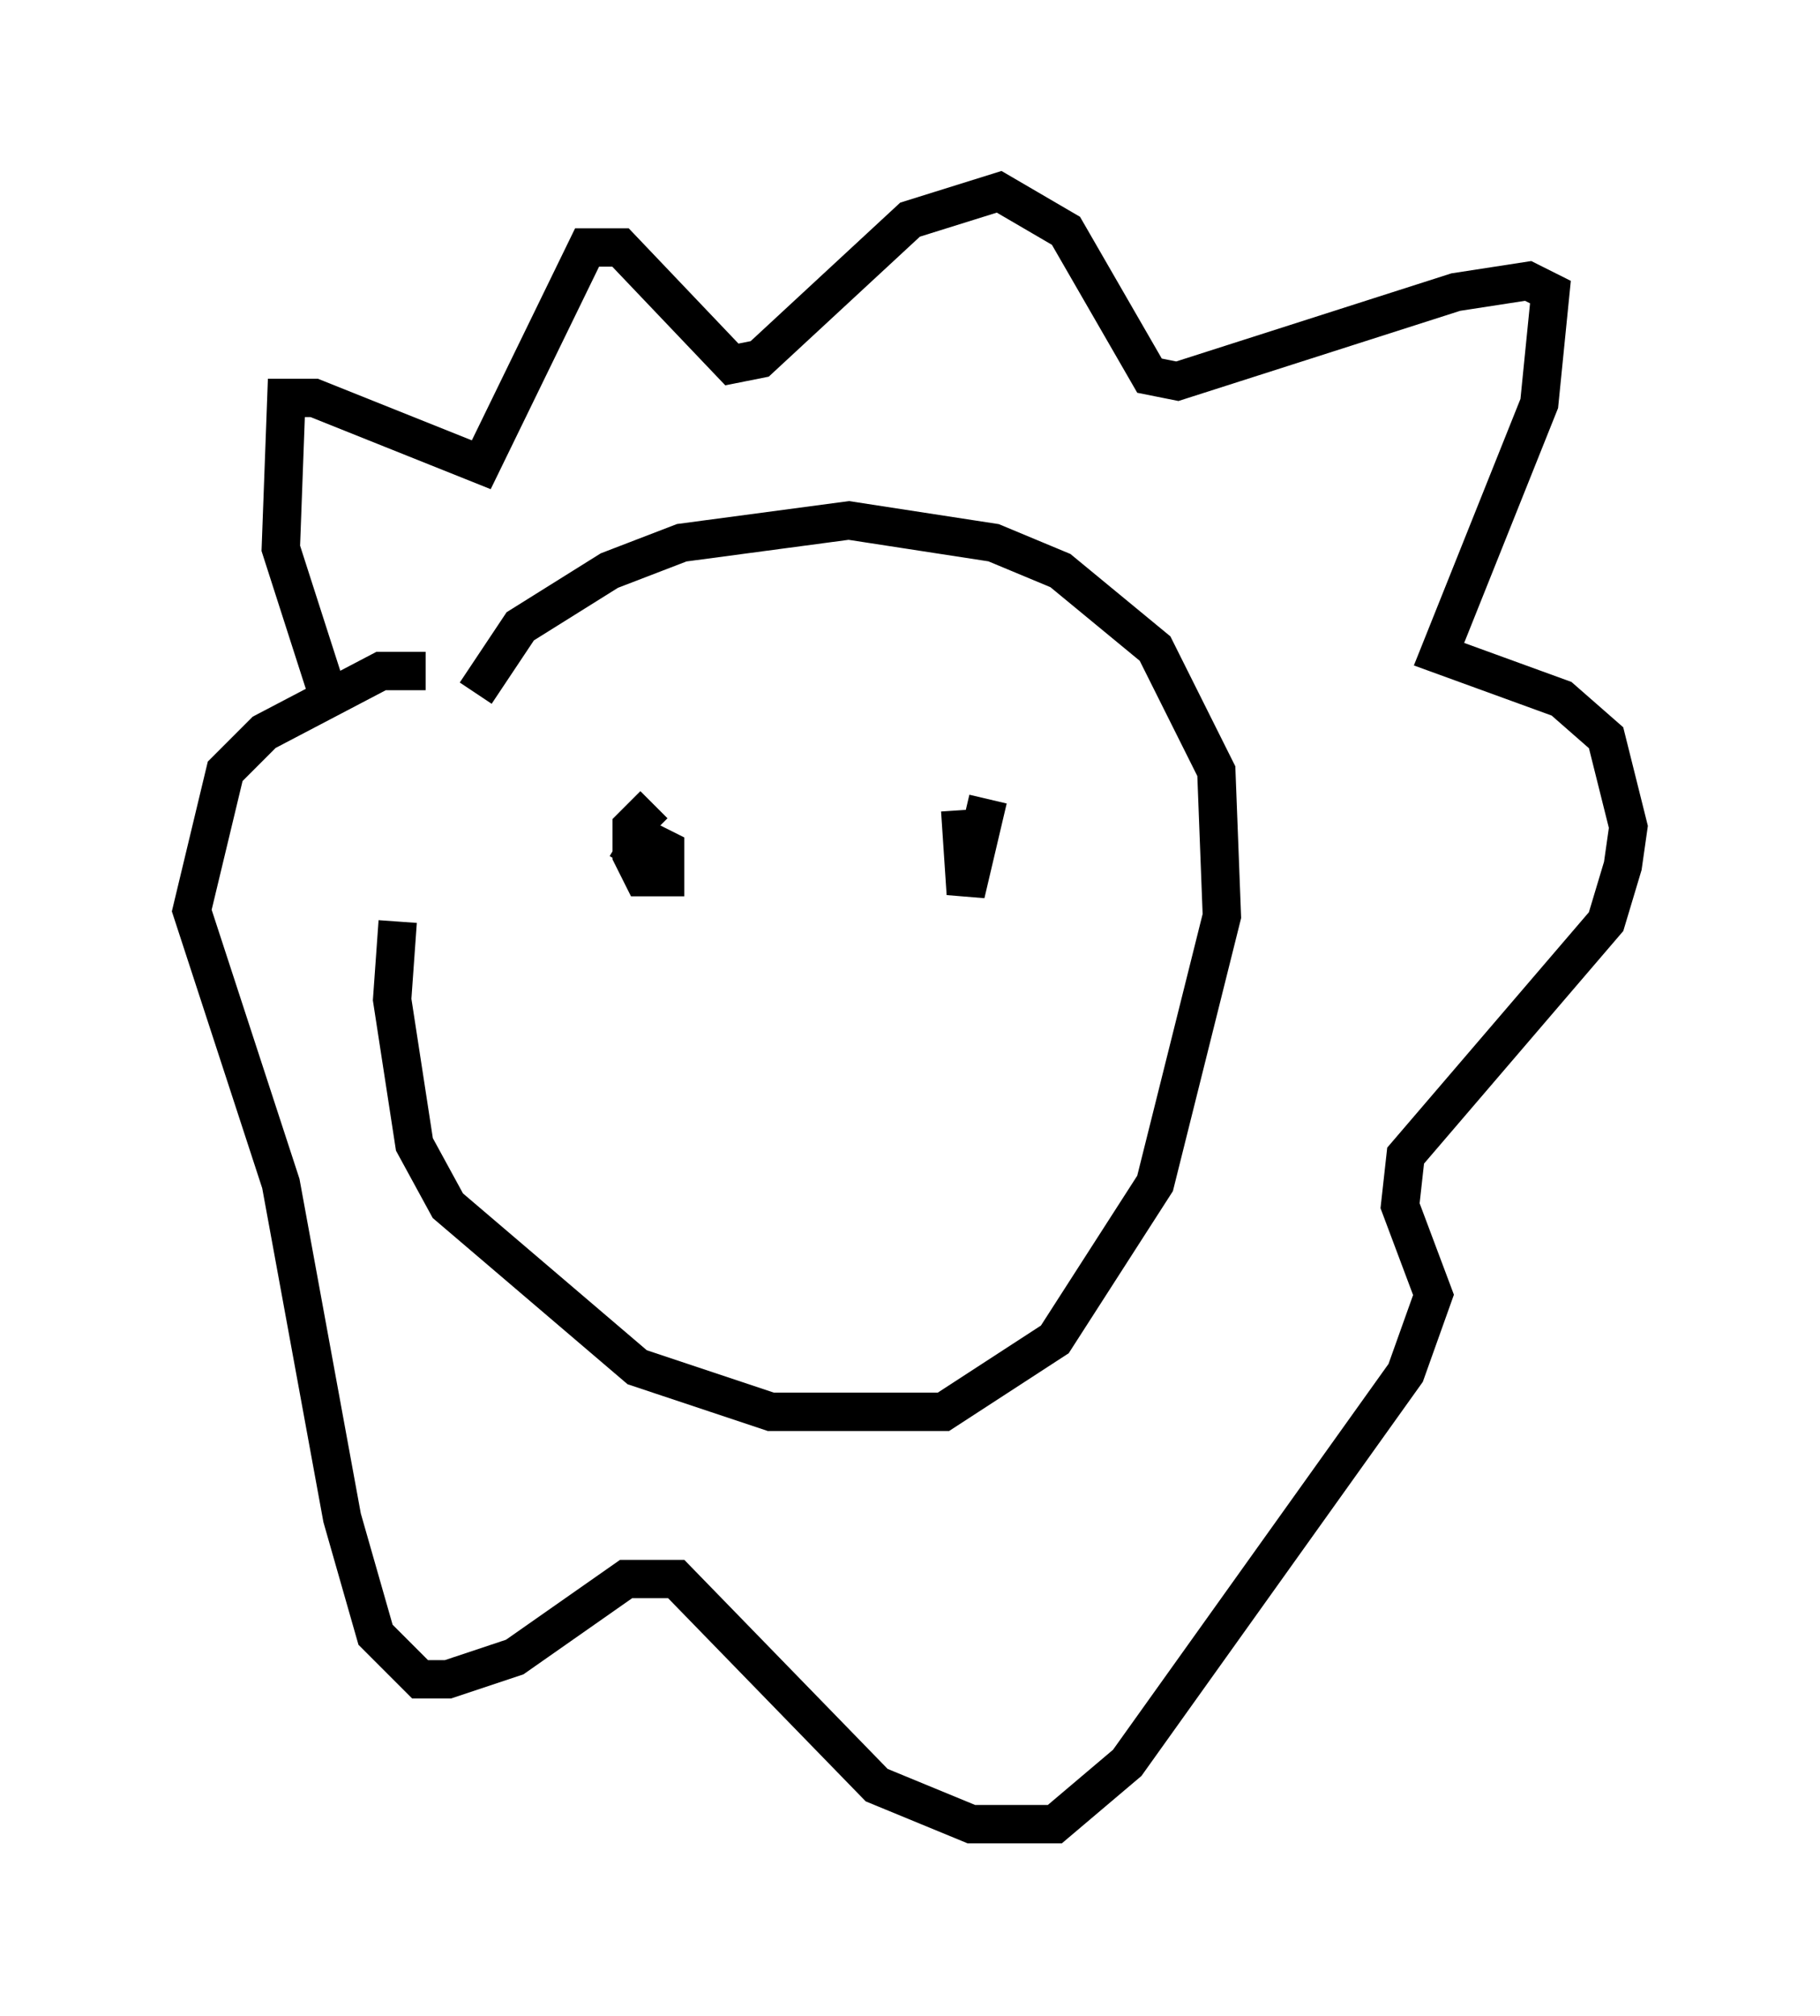 <?xml version="1.0" encoding="utf-8" ?>
<svg baseProfile="full" height="52.559" version="1.1" width="47.475" xmlns="http://www.w3.org/2000/svg" xmlns:ev="http://www.w3.org/2001/xml-events" xmlns:xlink="http://www.w3.org/1999/xlink"><defs /><rect fill="white" height="52.559" width="47.475" x="0" y="0" /><path d="M12.698, 17.201 m-2.324, 6.827 l-0.145, 2.034 0.581, 3.777 l0.872, 1.598 4.939, 4.212 l3.486, 1.162 4.503, 0.0 l2.905, -1.888 2.615, -4.067 l1.743, -6.972 -0.145, -3.777 l-1.598, -3.196 -2.469, -2.034 l-1.743, -0.726 -3.777, -0.581 l-4.358, 0.581 -1.888, 0.726 l-2.324, 1.453 -1.162, 1.743 m-3.777, 0.291 l-1.307, -4.067 0.145, -3.922 l0.726, 0.0 4.358, 1.743 l2.76, -5.665 0.872, 0.0 l2.905, 3.05 0.726, -0.145 l3.922, -3.631 2.324, -0.726 l1.743, 1.017 2.179, 3.777 l0.726, 0.145 7.263, -2.324 l1.888, -0.291 0.581, 0.291 l-0.291, 2.905 -2.615, 6.536 l3.196, 1.162 1.162, 1.017 l0.581, 2.324 -0.145, 1.017 l-0.436, 1.453 -5.229, 6.101 l-0.145, 1.307 0.872, 2.324 l-0.726, 2.034 -7.263, 10.168 l-1.888, 1.598 -2.179, 0.0 l-2.469, -1.017 -5.229, -5.374 l-1.307, 0.0 -2.905, 2.034 l-1.743, 0.581 -0.726, 0.0 l-1.162, -1.162 -0.872, -3.05 l-1.598, -8.715 -2.324, -7.117 l0.872, -3.631 1.017, -1.017 l3.05, -1.598 1.162, 0.0 m5.955, 3.486 l-0.581, 0.581 0.0, 0.726 l0.291, 0.581 0.581, 0.0 l0.0, -0.726 -0.581, -0.291 l-0.436, 0.726 m9.441, -1.743 l-0.581, 2.469 -0.145, -2.179 " fill="none" stroke="black" stroke-width="1" /></svg>